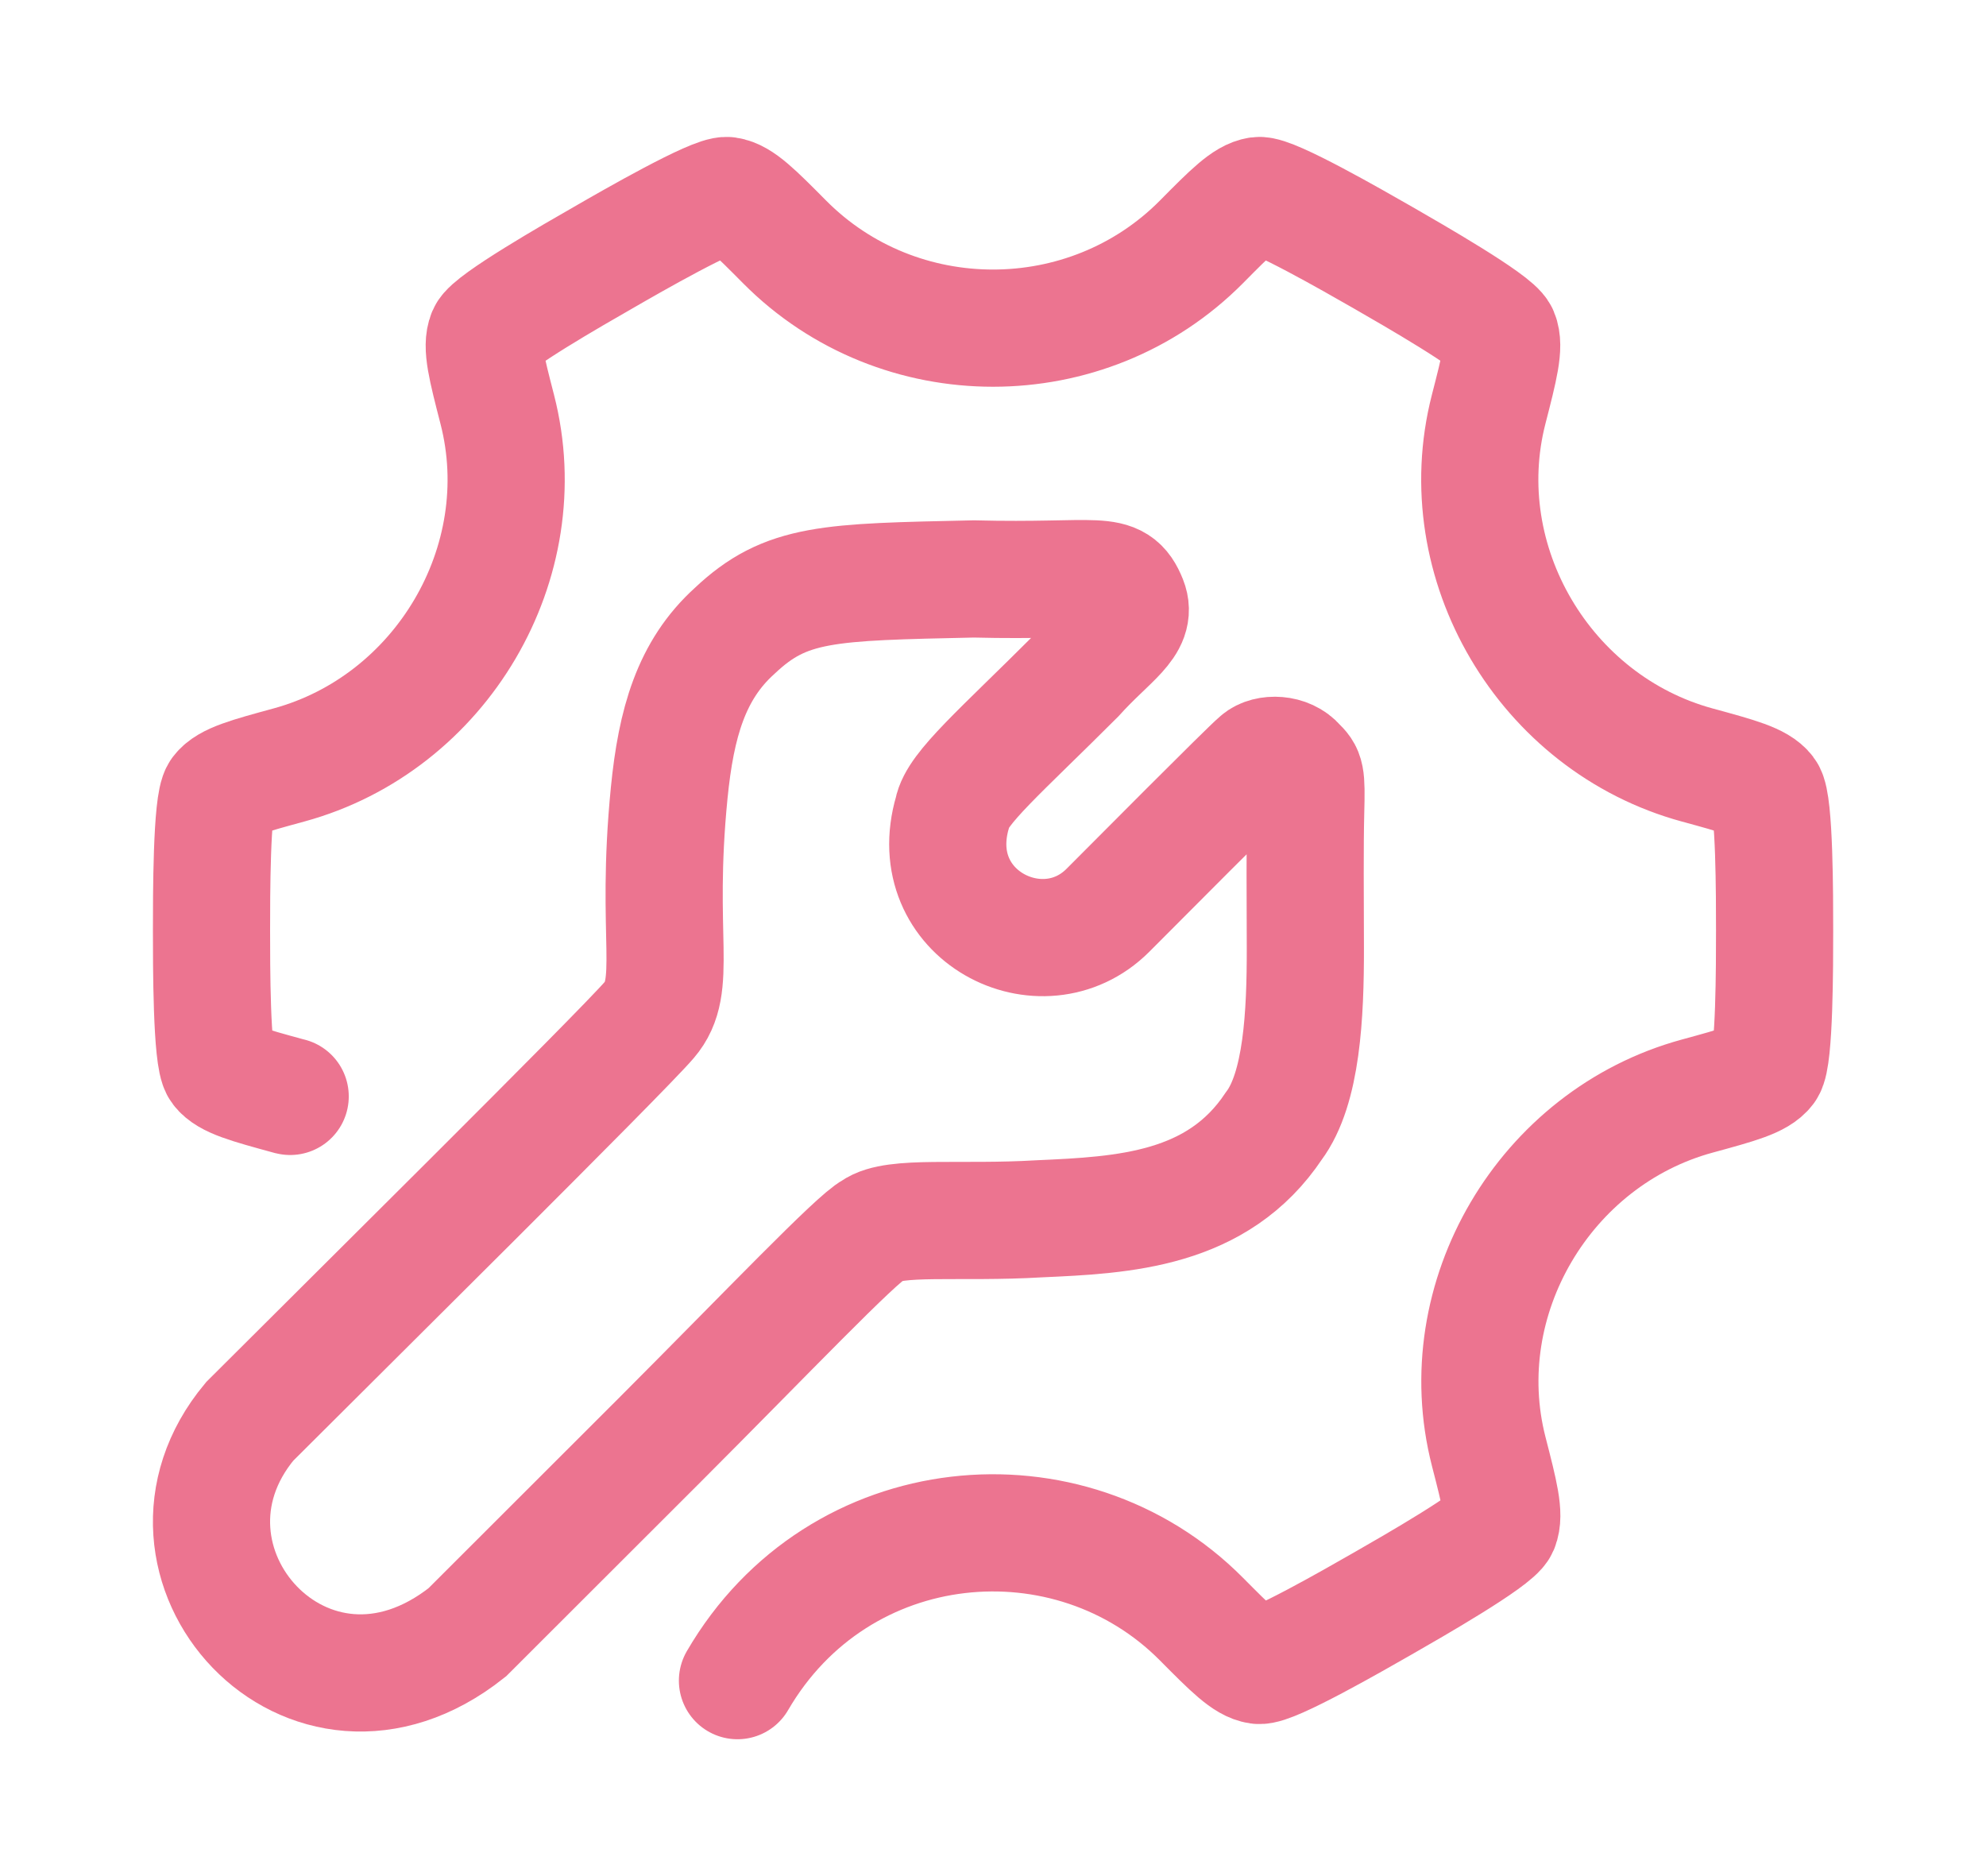 <svg width="18" height="17" viewBox="0 0 18 17" fill="none" xmlns="http://www.w3.org/2000/svg">
<path d="M6.684 15.229C7.6 13.654 9.696 13.468 10.89 14.672C11.157 14.941 11.29 15.075 11.408 15.091C11.527 15.107 12.269 14.681 12.533 14.53C12.802 14.376 13.547 13.949 13.594 13.837C13.64 13.725 13.591 13.534 13.493 13.153C13.137 11.767 14.002 10.308 15.383 9.932C15.753 9.831 15.938 9.781 16.011 9.684C16.084 9.588 16.084 8.742 16.084 8.432C16.084 8.122 16.084 7.276 16.011 7.179C15.938 7.083 15.753 7.033 15.383 6.932C14.001 6.556 13.136 5.097 13.492 3.71C13.59 3.329 13.639 3.138 13.593 3.027C13.546 2.915 12.801 2.488 12.532 2.333C12.268 2.182 11.526 1.756 11.407 1.772C11.289 1.789 11.155 1.923 10.889 2.192C9.855 3.234 8.145 3.234 7.111 2.192C6.844 1.923 6.711 1.789 6.592 1.772C6.474 1.756 5.731 2.182 5.468 2.334C5.199 2.488 4.454 2.915 4.407 3.027C4.36 3.139 4.409 3.329 4.507 3.71C4.864 5.097 3.999 6.556 2.618 6.932C2.248 7.033 2.063 7.083 1.99 7.179C1.917 7.276 1.917 8.122 1.917 8.432C1.917 8.742 1.917 9.588 1.99 9.685C2.063 9.781 2.248 9.831 2.617 9.932C2.622 9.933 2.626 9.934 2.63 9.935" stroke="#EC7490" stroke-width="1.062" stroke-linecap="round"/>
<path d="M2.263 12.88C3.028 12.115 5.629 9.541 5.884 9.243C6.154 8.929 5.935 8.504 6.065 7.187C6.128 6.55 6.265 6.072 6.658 5.717C7.125 5.275 7.508 5.275 8.825 5.246C9.973 5.275 10.109 5.148 10.228 5.445C10.313 5.658 10.058 5.785 9.752 6.125C9.072 6.805 8.672 7.144 8.634 7.357C8.358 8.292 9.446 8.844 10.041 8.249C10.266 8.024 11.307 6.975 11.409 6.89C11.486 6.822 11.669 6.825 11.758 6.932C11.834 7.007 11.843 7.017 11.834 7.357C11.826 7.671 11.83 8.123 11.831 8.589C11.832 9.192 11.8 9.863 11.545 10.203C11.035 10.968 10.185 11.01 9.42 11.044C8.698 11.087 8.103 11.01 7.916 11.146C7.763 11.223 6.955 12.072 5.978 13.05L4.235 14.791C2.79 15.938 1.201 14.154 2.263 12.88Z" stroke="#EC7490" stroke-width="1.062" stroke-linecap="round"/>
</svg>
